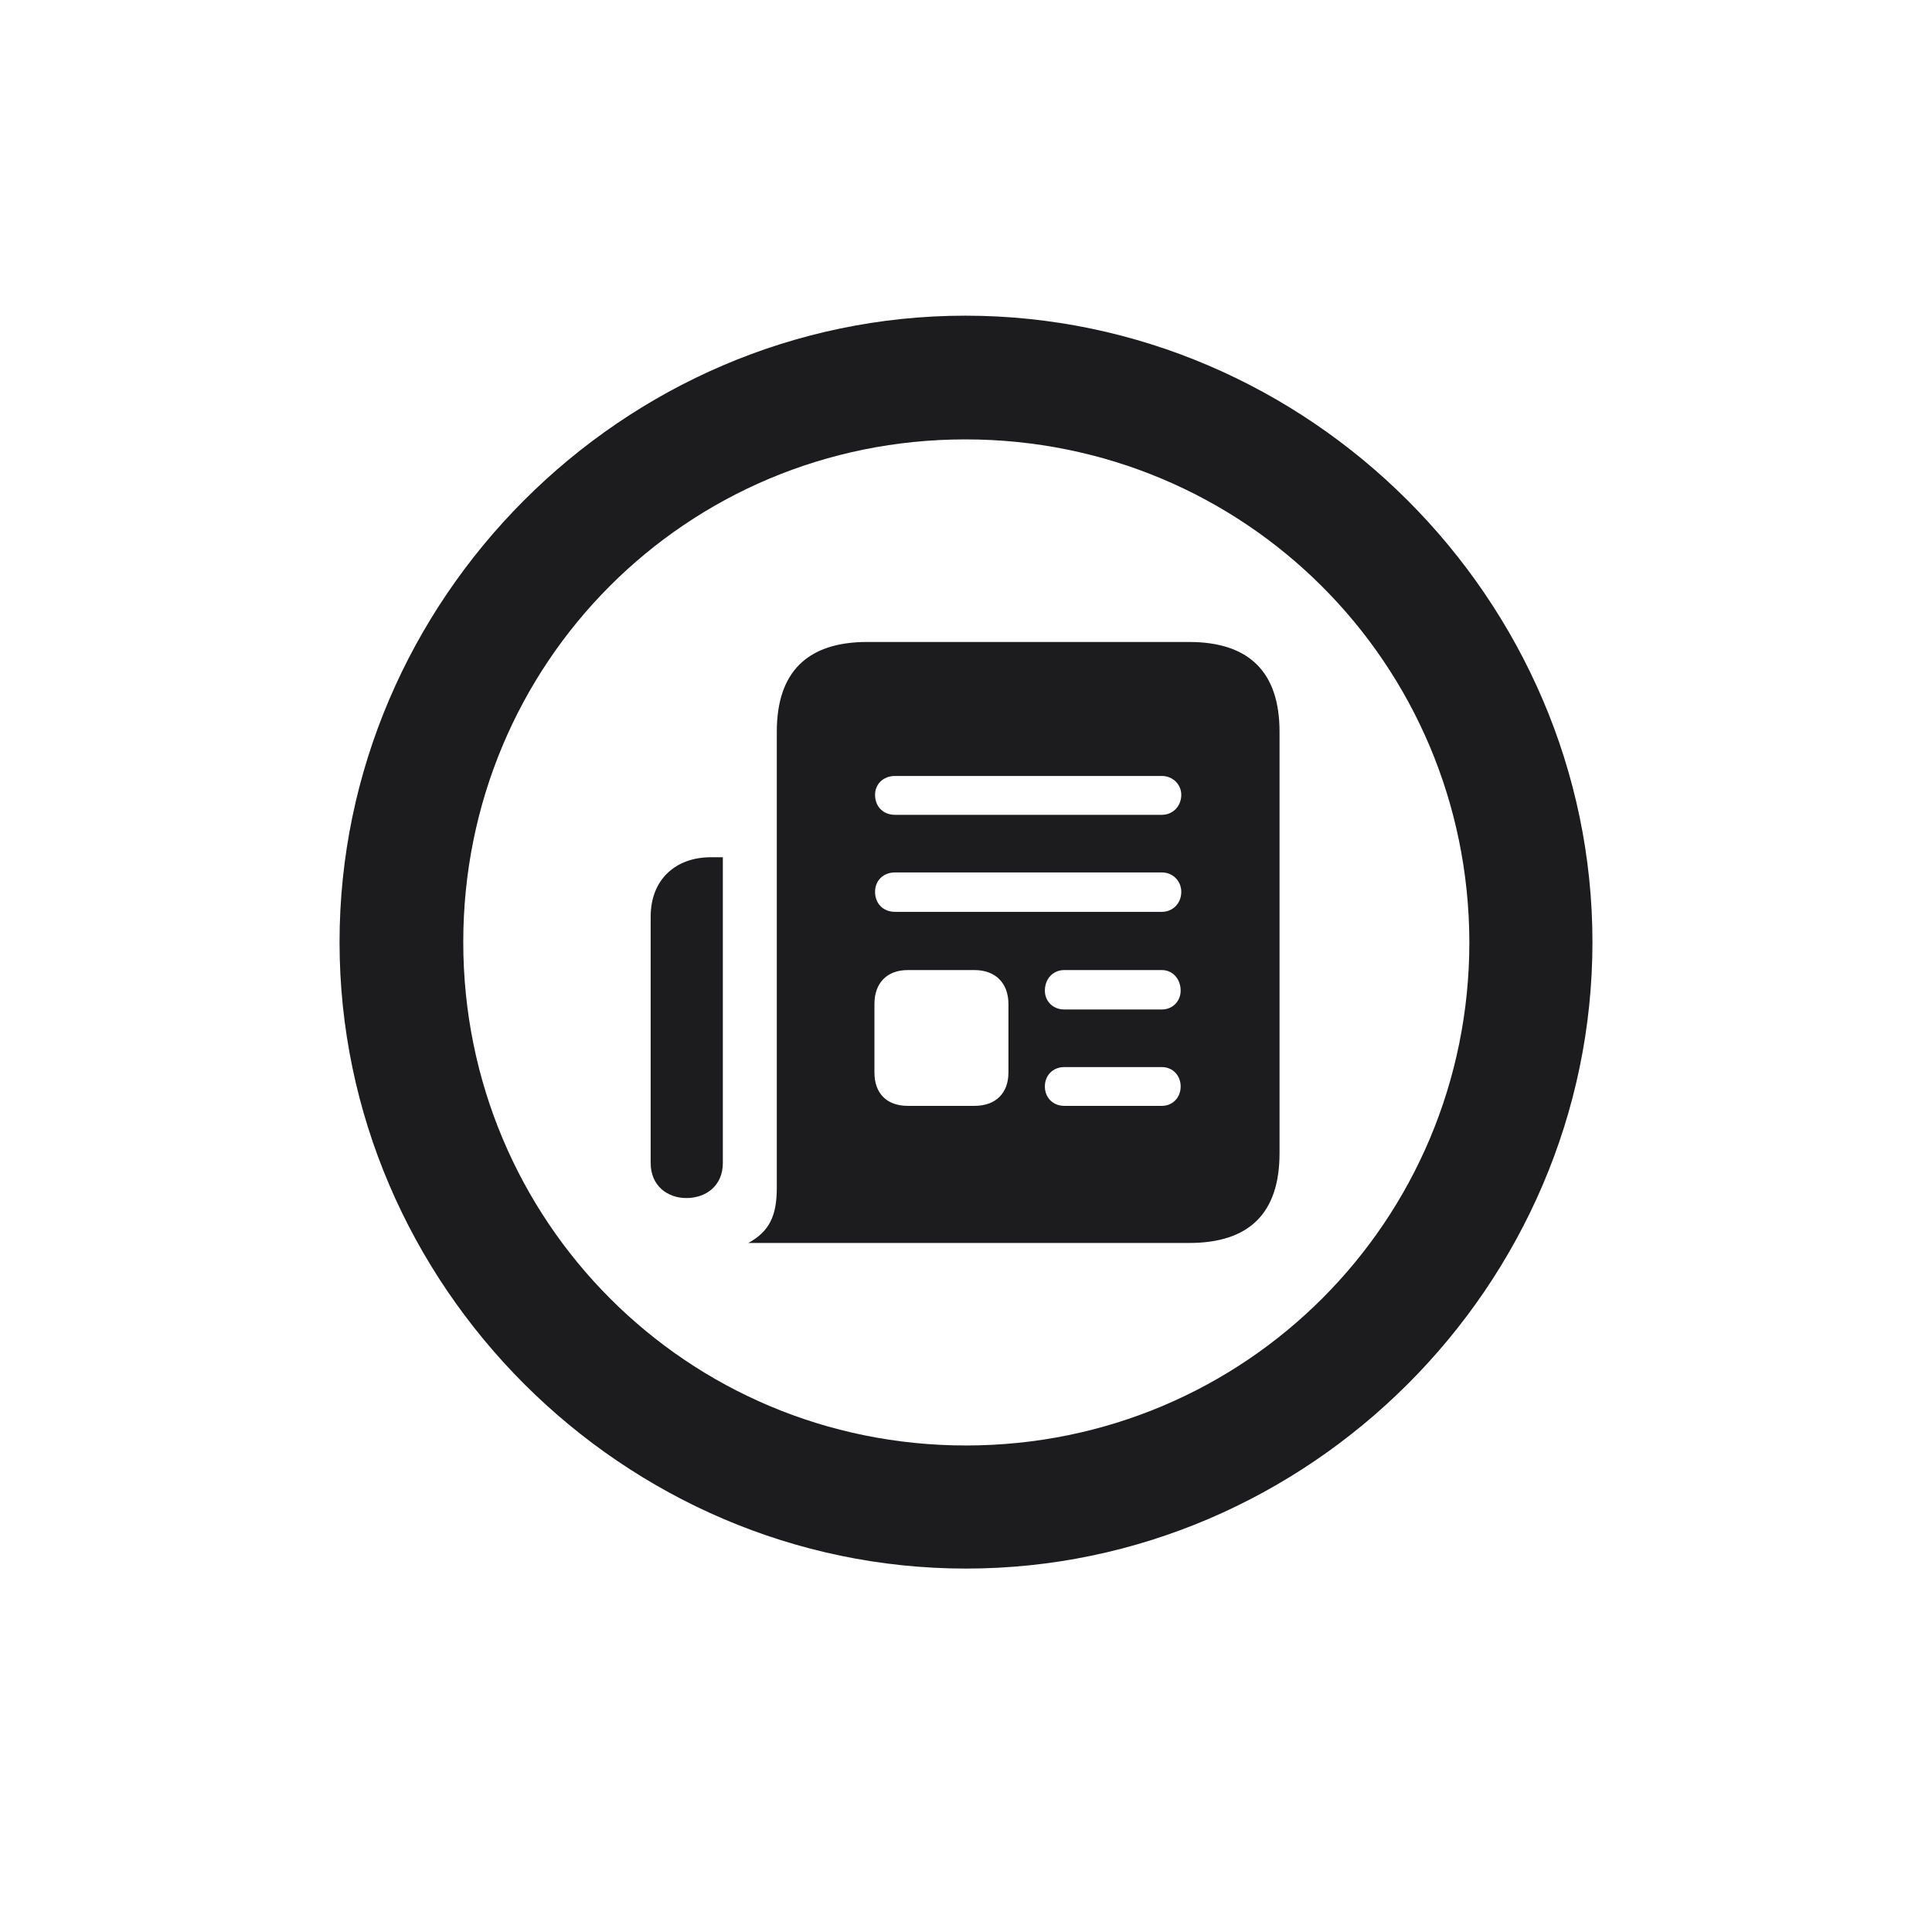 <svg width="28" height="28" viewBox="0 0 28 28" fill="none" xmlns="http://www.w3.org/2000/svg">
<path d="M14 22.733C18.966 22.733 23.079 18.629 23.079 13.654C23.079 8.688 18.966 4.575 13.991 4.575C9.025 4.575 4.921 8.688 4.921 13.654C4.921 18.629 9.034 22.733 14 22.733ZM14 20.949C9.957 20.949 6.714 17.697 6.714 13.654C6.714 9.611 9.948 6.368 13.991 6.368C18.034 6.368 21.286 9.611 21.295 13.654C21.295 17.697 18.043 20.949 14 20.949ZM10.845 18.014H17.234C18.105 18.014 18.544 17.583 18.544 16.713V10.604C18.544 9.743 18.105 9.304 17.234 9.304H12.567C11.697 9.304 11.258 9.743 11.258 10.604V17.214C11.258 17.618 11.152 17.847 10.845 18.014ZM12.972 11.809C12.796 11.809 12.682 11.685 12.682 11.519C12.682 11.369 12.796 11.246 12.972 11.246H16.839C16.997 11.246 17.12 11.369 17.12 11.519C17.12 11.685 16.997 11.809 16.839 11.809H12.972ZM9.43 13.285V16.854C9.43 17.188 9.676 17.363 9.948 17.363C10.229 17.363 10.476 17.188 10.476 16.854V12.424H10.3C9.799 12.424 9.43 12.74 9.43 13.285ZM12.972 13.215C12.796 13.215 12.682 13.092 12.682 12.925C12.682 12.767 12.796 12.644 12.972 12.644H16.839C16.997 12.644 17.12 12.767 17.12 12.925C17.12 13.092 16.997 13.215 16.839 13.215H12.972ZM15.424 14.63C15.257 14.63 15.143 14.507 15.143 14.357C15.143 14.19 15.257 14.059 15.424 14.059H16.839C16.997 14.059 17.111 14.19 17.111 14.357C17.111 14.507 16.997 14.63 16.839 14.63H15.424ZM13.156 16.027C12.849 16.027 12.673 15.843 12.673 15.544V14.551C12.673 14.252 12.849 14.059 13.156 14.059H14.123C14.431 14.059 14.615 14.252 14.615 14.551V15.544C14.615 15.843 14.431 16.027 14.123 16.027H13.156ZM15.424 16.027C15.257 16.027 15.143 15.904 15.143 15.746C15.143 15.588 15.257 15.465 15.424 15.465H16.839C16.997 15.465 17.111 15.588 17.111 15.746C17.111 15.904 16.997 16.027 16.839 16.027H15.424Z" fill="#1C1C1E"/>
</svg>
